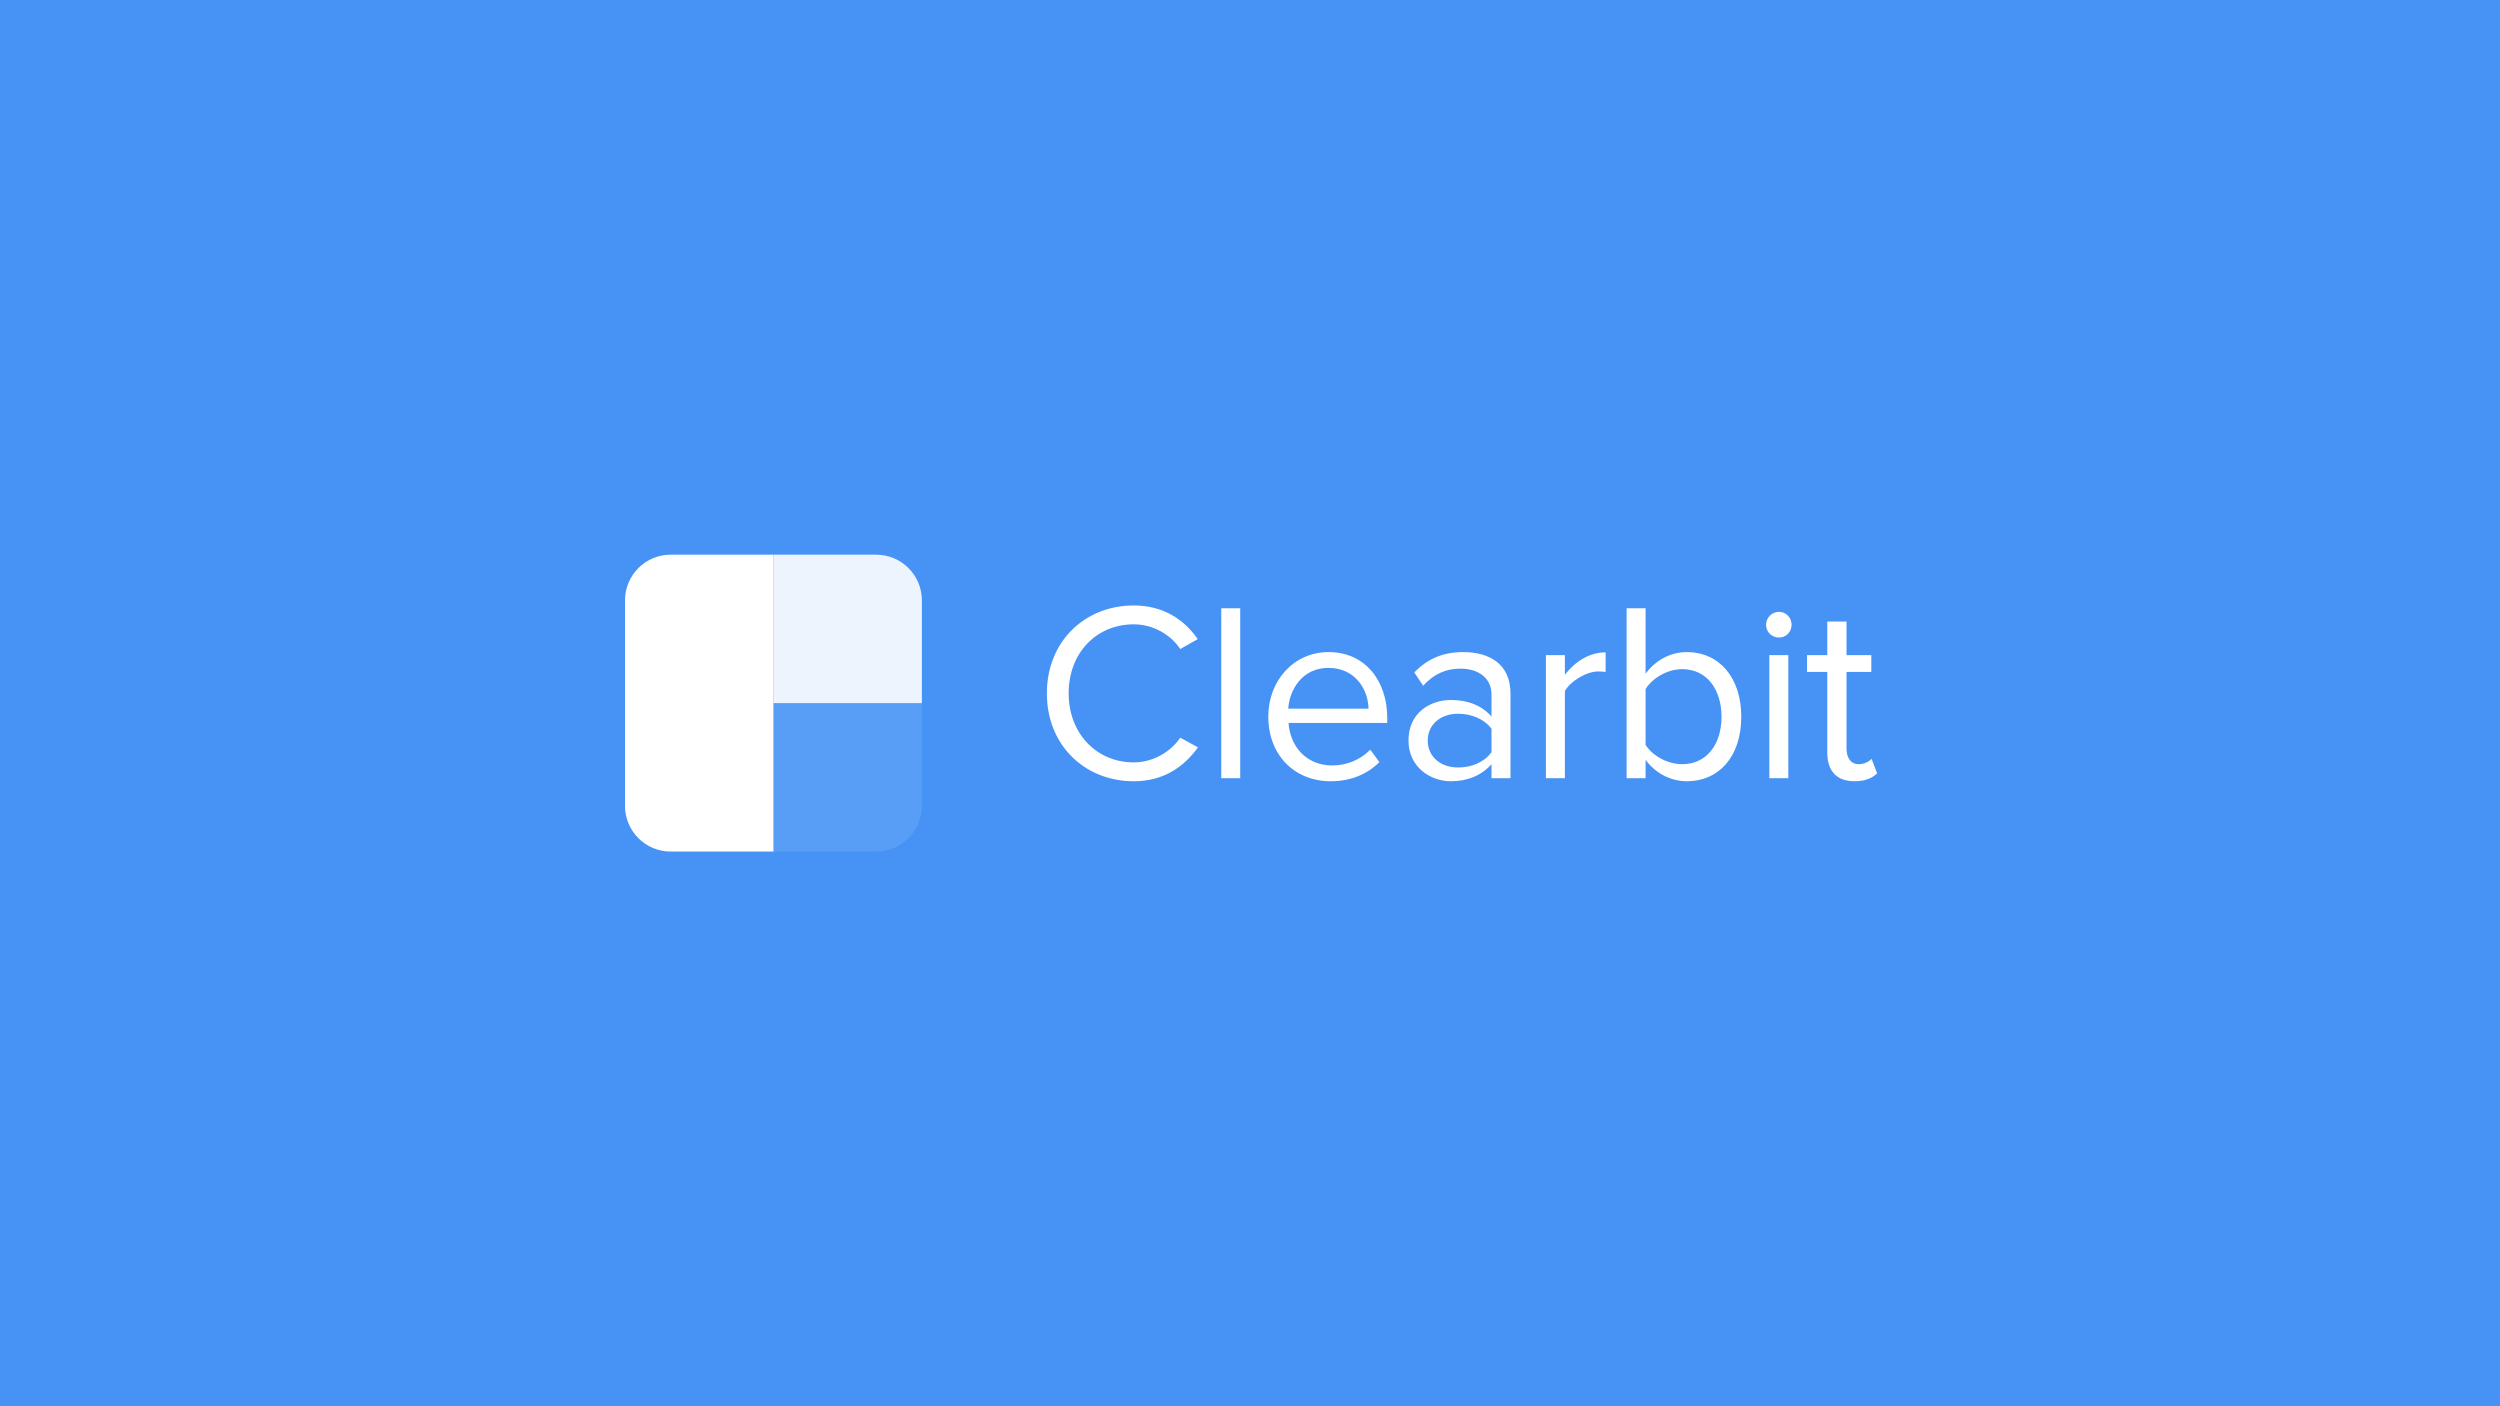 <svg xmlns="http://www.w3.org/2000/svg" width="640" height="360" viewBox="0 0 640 360">
  <g fill="none" fill-rule="evenodd">
    <rect width="640" height="360" fill="#4693F5"/>
    <path fill="#FFF" d="M290.225,200 C297.871,200 303.055,196.348 306.683,191.326 L302.148,188.848 C299.685,192.5 295.15,195.174 290.225,195.174 C280.765,195.174 273.572,187.804 273.572,177.5 C273.572,167.065 280.765,159.826 290.225,159.826 C295.15,159.826 299.685,162.435 302.148,166.152 L306.619,163.609 C303.184,158.652 297.871,155 290.225,155 C277.784,155 268,164.13 268,177.5 C268,190.87 277.784,200 290.225,200 L290.225,200 Z M317.497,199.217 L317.497,155.717 L312.637,155.717 L312.637,199.217 L317.497,199.217 Z M340.687,200 C345.741,200 349.953,198.239 353.128,195.109 L350.795,191.913 C348.268,194.522 344.704,195.957 341.076,195.957 C334.337,195.957 330.255,191 329.866,185.065 L355.137,185.065 L355.137,183.826 C355.137,174.37 349.564,166.935 340.104,166.935 C331.162,166.935 324.682,174.304 324.682,183.435 C324.682,193.283 331.356,200 340.687,200 L340.687,200 Z M350.342,181.413 L329.801,181.413 C330.061,176.652 333.365,170.978 340.039,170.978 C347.167,170.978 350.277,176.783 350.342,181.413 L350.342,181.413 Z M386.685,199.217 L386.685,177.565 C386.685,169.935 381.242,166.935 374.568,166.935 C369.449,166.935 365.432,168.63 362.063,172.152 L364.331,175.543 C367.117,172.478 370.162,171.174 373.92,171.174 C378.456,171.174 381.826,173.587 381.826,177.761 L381.826,183.435 C379.299,180.565 375.735,179.196 371.458,179.196 C366.145,179.196 360.572,182.457 360.572,189.565 C360.572,196.413 366.21,200 371.458,200 C375.67,200 379.299,198.5 381.826,195.63 L381.826,199.217 L386.685,199.217 Z M373.272,196.478 C368.672,196.478 365.497,193.609 365.497,189.565 C365.497,185.587 368.672,182.717 373.272,182.717 C376.642,182.717 379.946,184.022 381.826,186.565 L381.826,192.565 C379.946,195.174 376.642,196.478 373.272,196.478 L373.272,196.478 Z M400.609,199.217 L400.609,176.913 C402.035,174.37 406.117,171.891 409.162,171.891 C409.875,171.891 410.458,171.957 411.042,172.022 L411.042,167 C406.765,167 403.136,169.478 400.609,172.739 L400.609,167.717 L395.75,167.717 L395.75,199.217 L400.609,199.217 Z M421.272,190.674 L421.272,176.391 C422.957,173.652 426.78,171.304 430.668,171.304 C436.953,171.304 440.711,176.522 440.711,183.5 C440.711,190.478 436.953,195.63 430.668,195.63 C426.78,195.63 422.957,193.413 421.272,190.674 L421.272,190.674 Z M421.272,199.217 L421.272,194.522 C423.605,197.717 427.428,200 431.834,200 C439.998,200 445.765,193.739 445.765,183.5 C445.765,173.391 440.063,166.935 431.834,166.935 C427.622,166.935 423.799,169.022 421.272,172.478 L421.272,155.717 L416.412,155.717 L416.412,199.217 L421.272,199.217 Z M455.413,163.217 C457.227,163.217 458.652,161.783 458.652,159.957 C458.652,158.13 457.227,156.63 455.413,156.63 C453.598,156.63 452.108,158.13 452.108,159.957 C452.108,161.783 453.598,163.217 455.413,163.217 L455.413,163.217 Z M457.81,199.217 L457.81,167.717 L452.95,167.717 L452.95,199.217 L457.81,199.217 Z M474.78,200 C477.566,200 479.315,199.152 480.546,197.978 L479.121,194.261 C478.473,194.978 477.242,195.63 475.816,195.63 C473.743,195.63 472.706,193.935 472.706,191.587 L472.706,172.022 L479.056,172.022 L479.056,167.717 L472.706,167.717 L472.706,159.109 L467.782,159.109 L467.782,167.717 L462.598,167.717 L462.598,172.022 L467.782,172.022 L467.782,192.63 C467.782,197.326 470.114,200 474.78,200 L474.78,200 Z"/>
    <g fill="#FFF" transform="translate(160 142)">
      <path d="M38,0 L64.3,0 C70.762,-1.18700083e-15 76,5.238 76,11.7 L76,38 L38,38 L38,0 Z" opacity=".9"/>
      <path d="M11.7,0 L38,0 L38,76 L11.7,76 C5.238,76 7.91333889e-16,70.762 0,64.3 L0,11.7 C-7.91333889e-16,5.238 5.238,1.18700083e-15 11.7,0 Z"/>
      <path d="M38,38 L76,38 L76,64.3 C76,70.762 70.762,76 64.3,76 L38,76 L38,38 Z" opacity=".1"/>
    </g>
  </g>
</svg>
